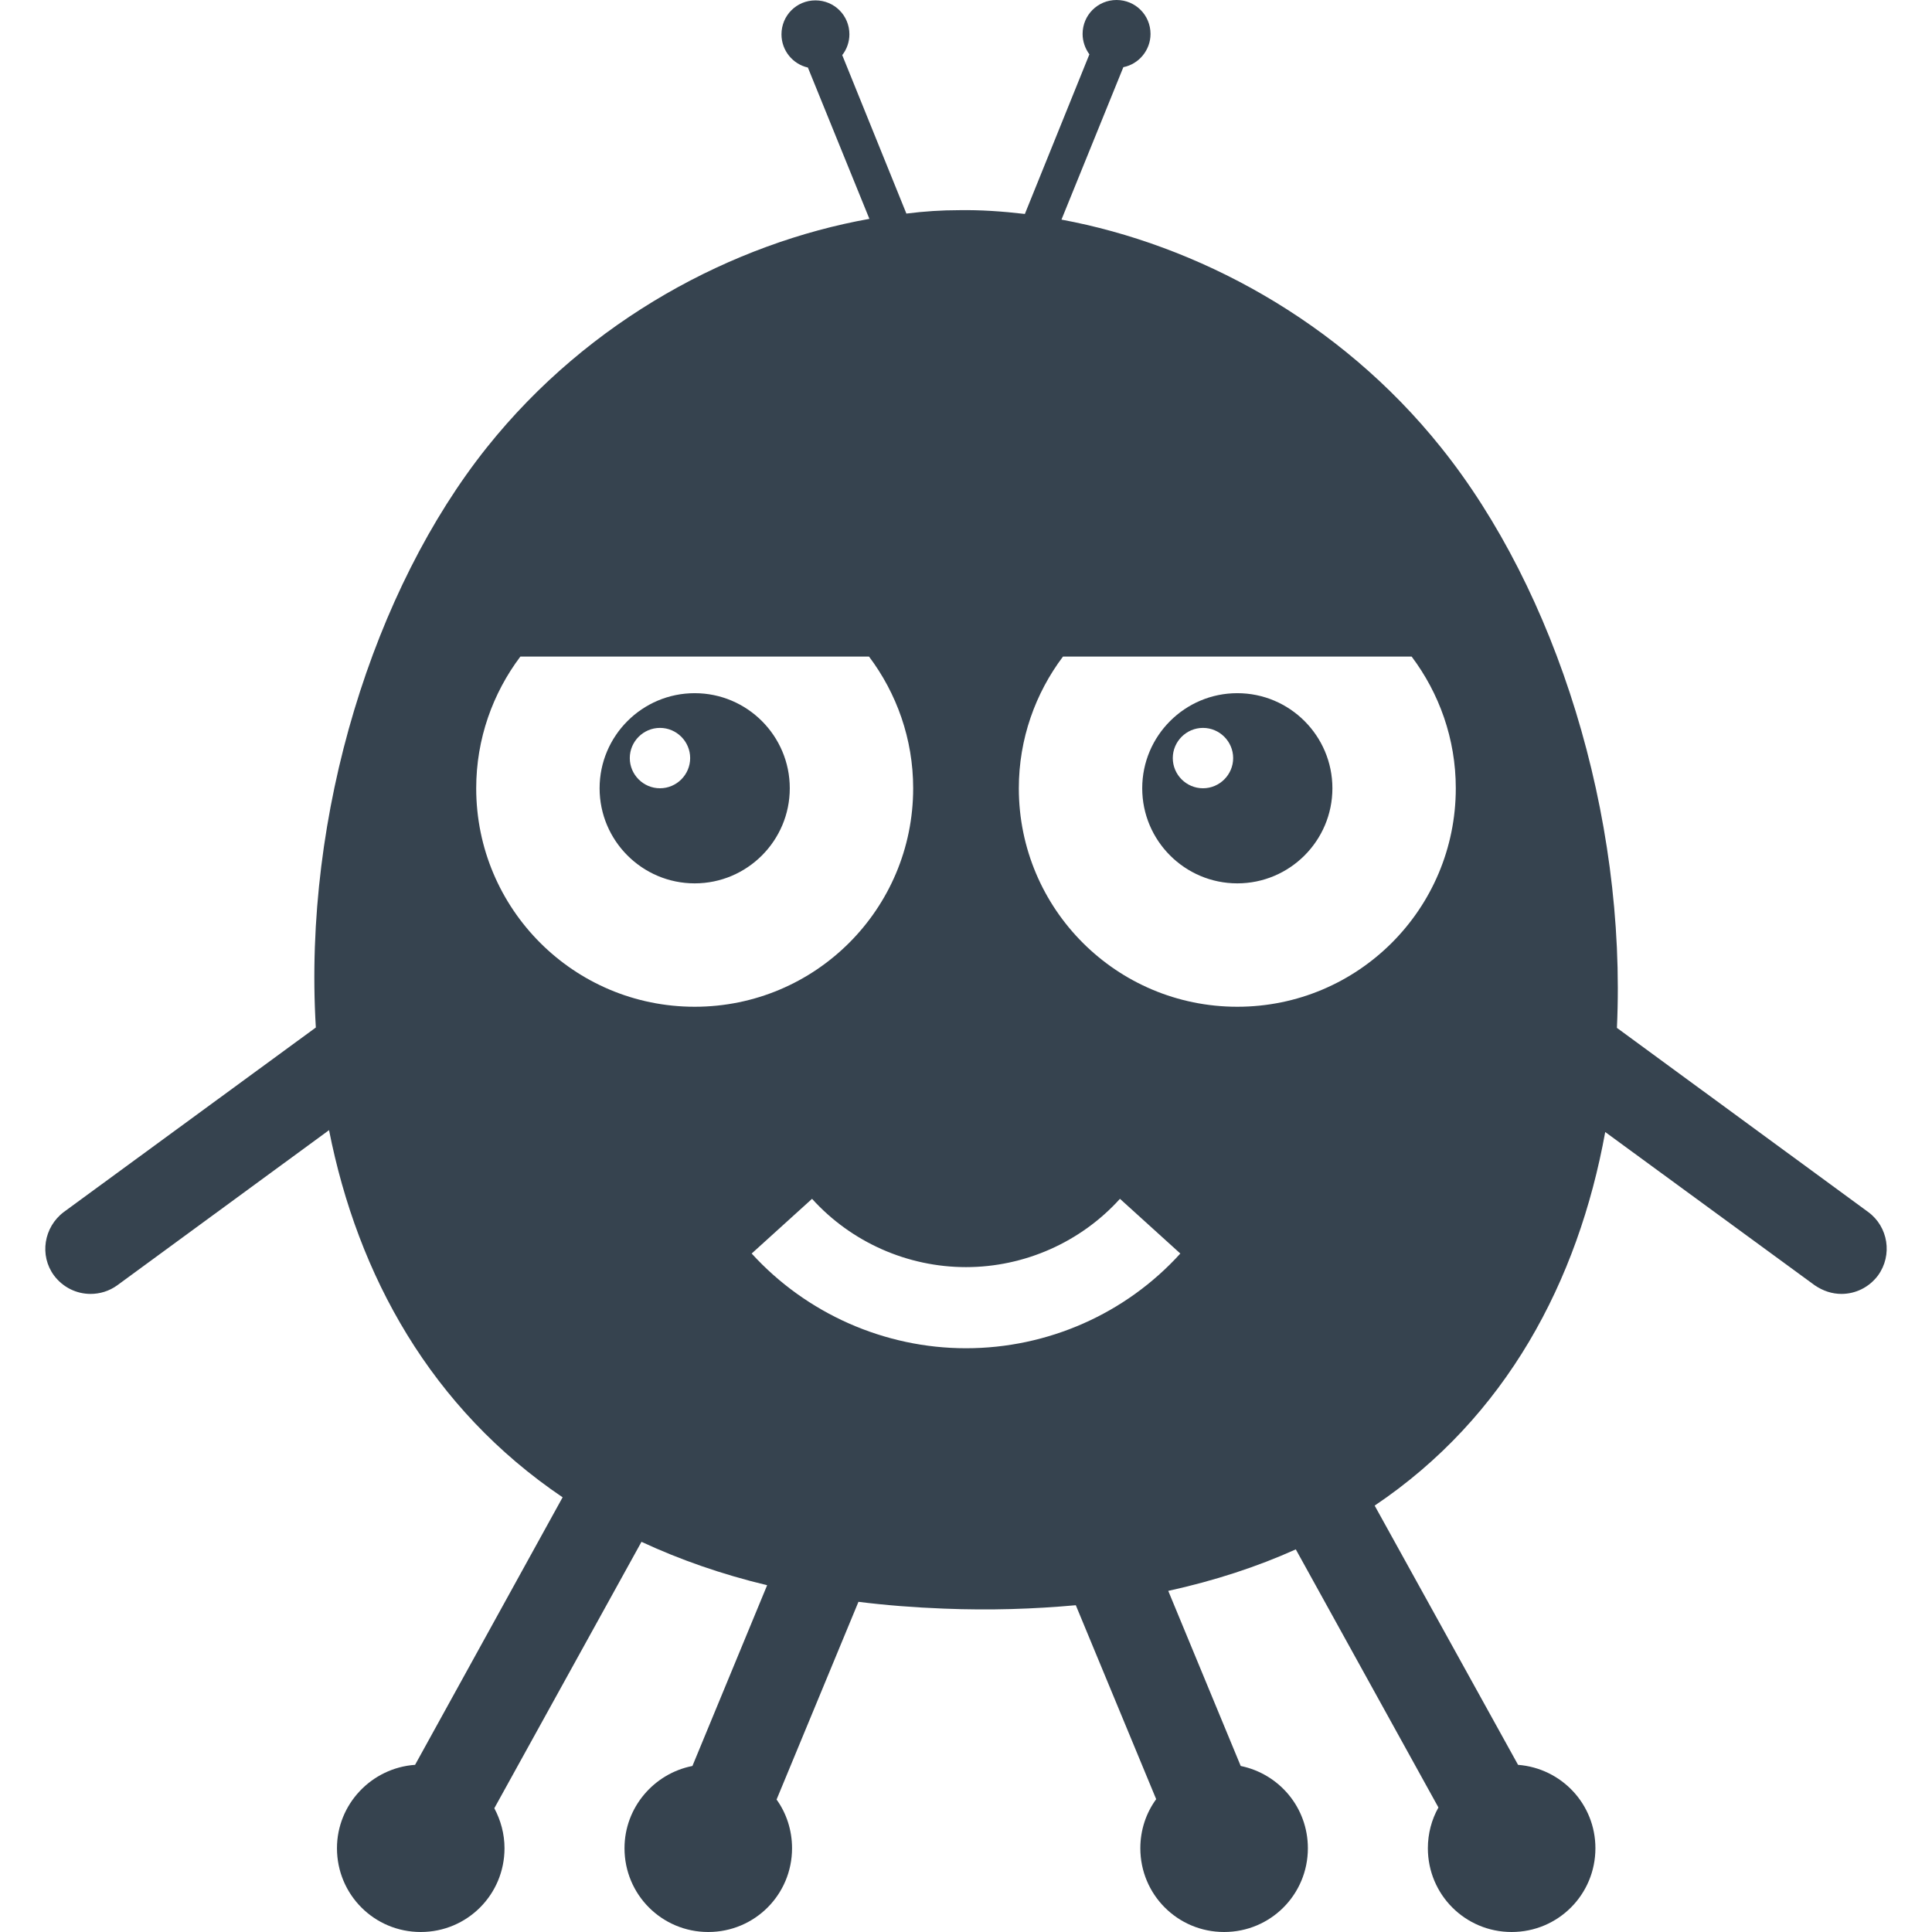<svg version="1.1" xmlns="http://www.w3.org/2000/svg" x="0" y="0" viewBox="0 0 512 512" xml:space="preserve"><path d="M184.1 183.7c-13.9 0-25.2 11.3-25.2 25.2 0 13.9 11.3 25.2 25.2 25.2 13.9 0 25.2-11.3 25.2-25.2 0-13.9-11.3-25.2-25.2-25.2zm-9.2 25.2c-4.4 0-8-3.6-8-8s3.6-8 8-8 8 3.6 8 8-3.6 8-8 8zm153-25.2c-13.9 0-25.2 11.3-25.2 25.2 0 13.9 11.3 25.2 25.2 25.2 13.9 0 25.2-11.3 25.2-25.2 0-13.9-11.3-25.2-25.2-25.2zm-9.1 25.2c-4.4 0-8-3.6-8-8s3.6-8 8-8 8 3.6 8 8-3.6 8-8 8zm176.3 112.3l-66.6-48.8c2.6-56.5-16.2-115.9-46.6-153.8-27.1-33.9-65-53.8-100.6-60.4l16.4-40.4c4.1-.8 7.2-4.5 7.2-8.8 0-5-4-9-9-9s-9 4-9 9c0 2 .7 3.9 1.8 5.4l-17.1 42.3c-6-.7-11.8-1.1-17.5-1-4.5 0-9.2.3-13.9.9l-17-42c1.2-1.5 1.9-3.5 1.9-5.5 0-5-4-9-9-9s-9 4-9 9c0 4.3 3 7.9 7 8.8L230.4 58c-35.9 6.4-74.2 26.5-101.4 60.6-29.9 37.5-48.7 96.9-45.3 153.7l-66.8 48.9c-5.3 4-6.5 11.5-2.6 16.8 2.4 3.2 6 4.9 9.7 4.9 2.4 0 4.9-.7 7.1-2.3l56.1-41.1c7.6 38.5 27 73.7 61.9 97.3L110 467.7c-11.5.8-20.7 10.4-20.7 22.1 0 12.3 9.9 22.2 22.2 22.2s22.2-9.9 22.2-22.2c0-3.8-1-7.4-2.7-10.6l39-70.6c10.1 4.7 21.2 8.6 33.3 11.5L183.5 468c-10.2 2-18 11-18 21.8 0 12.3 9.9 22.2 22.2 22.2s22.2-9.9 22.2-22.2c0-4.8-1.5-9.3-4.1-12.9l21.7-52.4c7.2.9 14.8 1.5 22.6 1.8 12.4.5 24 .1 35-.9l21.3 51.4c-2.7 3.7-4.2 8.2-4.2 13 0 12.3 9.9 22.2 22.2 22.2 12.3 0 22.2-9.9 22.2-22.2 0-10.8-7.6-19.7-17.8-21.8l-19.2-46.4c12.3-2.7 23.6-6.4 33.8-11l37.8 68.4c-1.8 3.2-2.8 6.9-2.8 10.8 0 12.3 9.9 22.2 22.2 22.2 12.3 0 22.2-9.9 22.2-22.2 0-11.7-9-21.2-20.5-22.1l-38-68.7c34.8-23.4 53.9-59.4 61.1-99l55.5 40.6c2.2 1.5 4.6 2.3 7.1 2.3 3.7 0 7.3-1.7 9.7-4.9 3.9-5.4 2.7-12.9-2.6-16.8zM126.2 208.9c0-13.1 4.4-25.2 11.7-34.9h92.4c7.3 9.7 11.7 21.8 11.7 34.9 0 32-25.9 57.9-57.9 57.9s-57.9-25.9-57.9-57.9zM256 357.3c-21.6 0-42.3-9.2-56.8-25.1l16-14.5c10.4 11.5 25.3 18.1 40.8 18.1s30.4-6.6 40.8-18.1l16 14.5c-14.5 16-35.2 25.1-56.8 25.1zm71.9-90.5c-32 0-57.9-25.9-57.9-57.9 0-13.1 4.4-25.2 11.7-34.9h92.4c7.3 9.7 11.7 21.8 11.7 34.9 0 32-25.9 57.9-57.9 57.9z" fill="#36434f"/></svg>